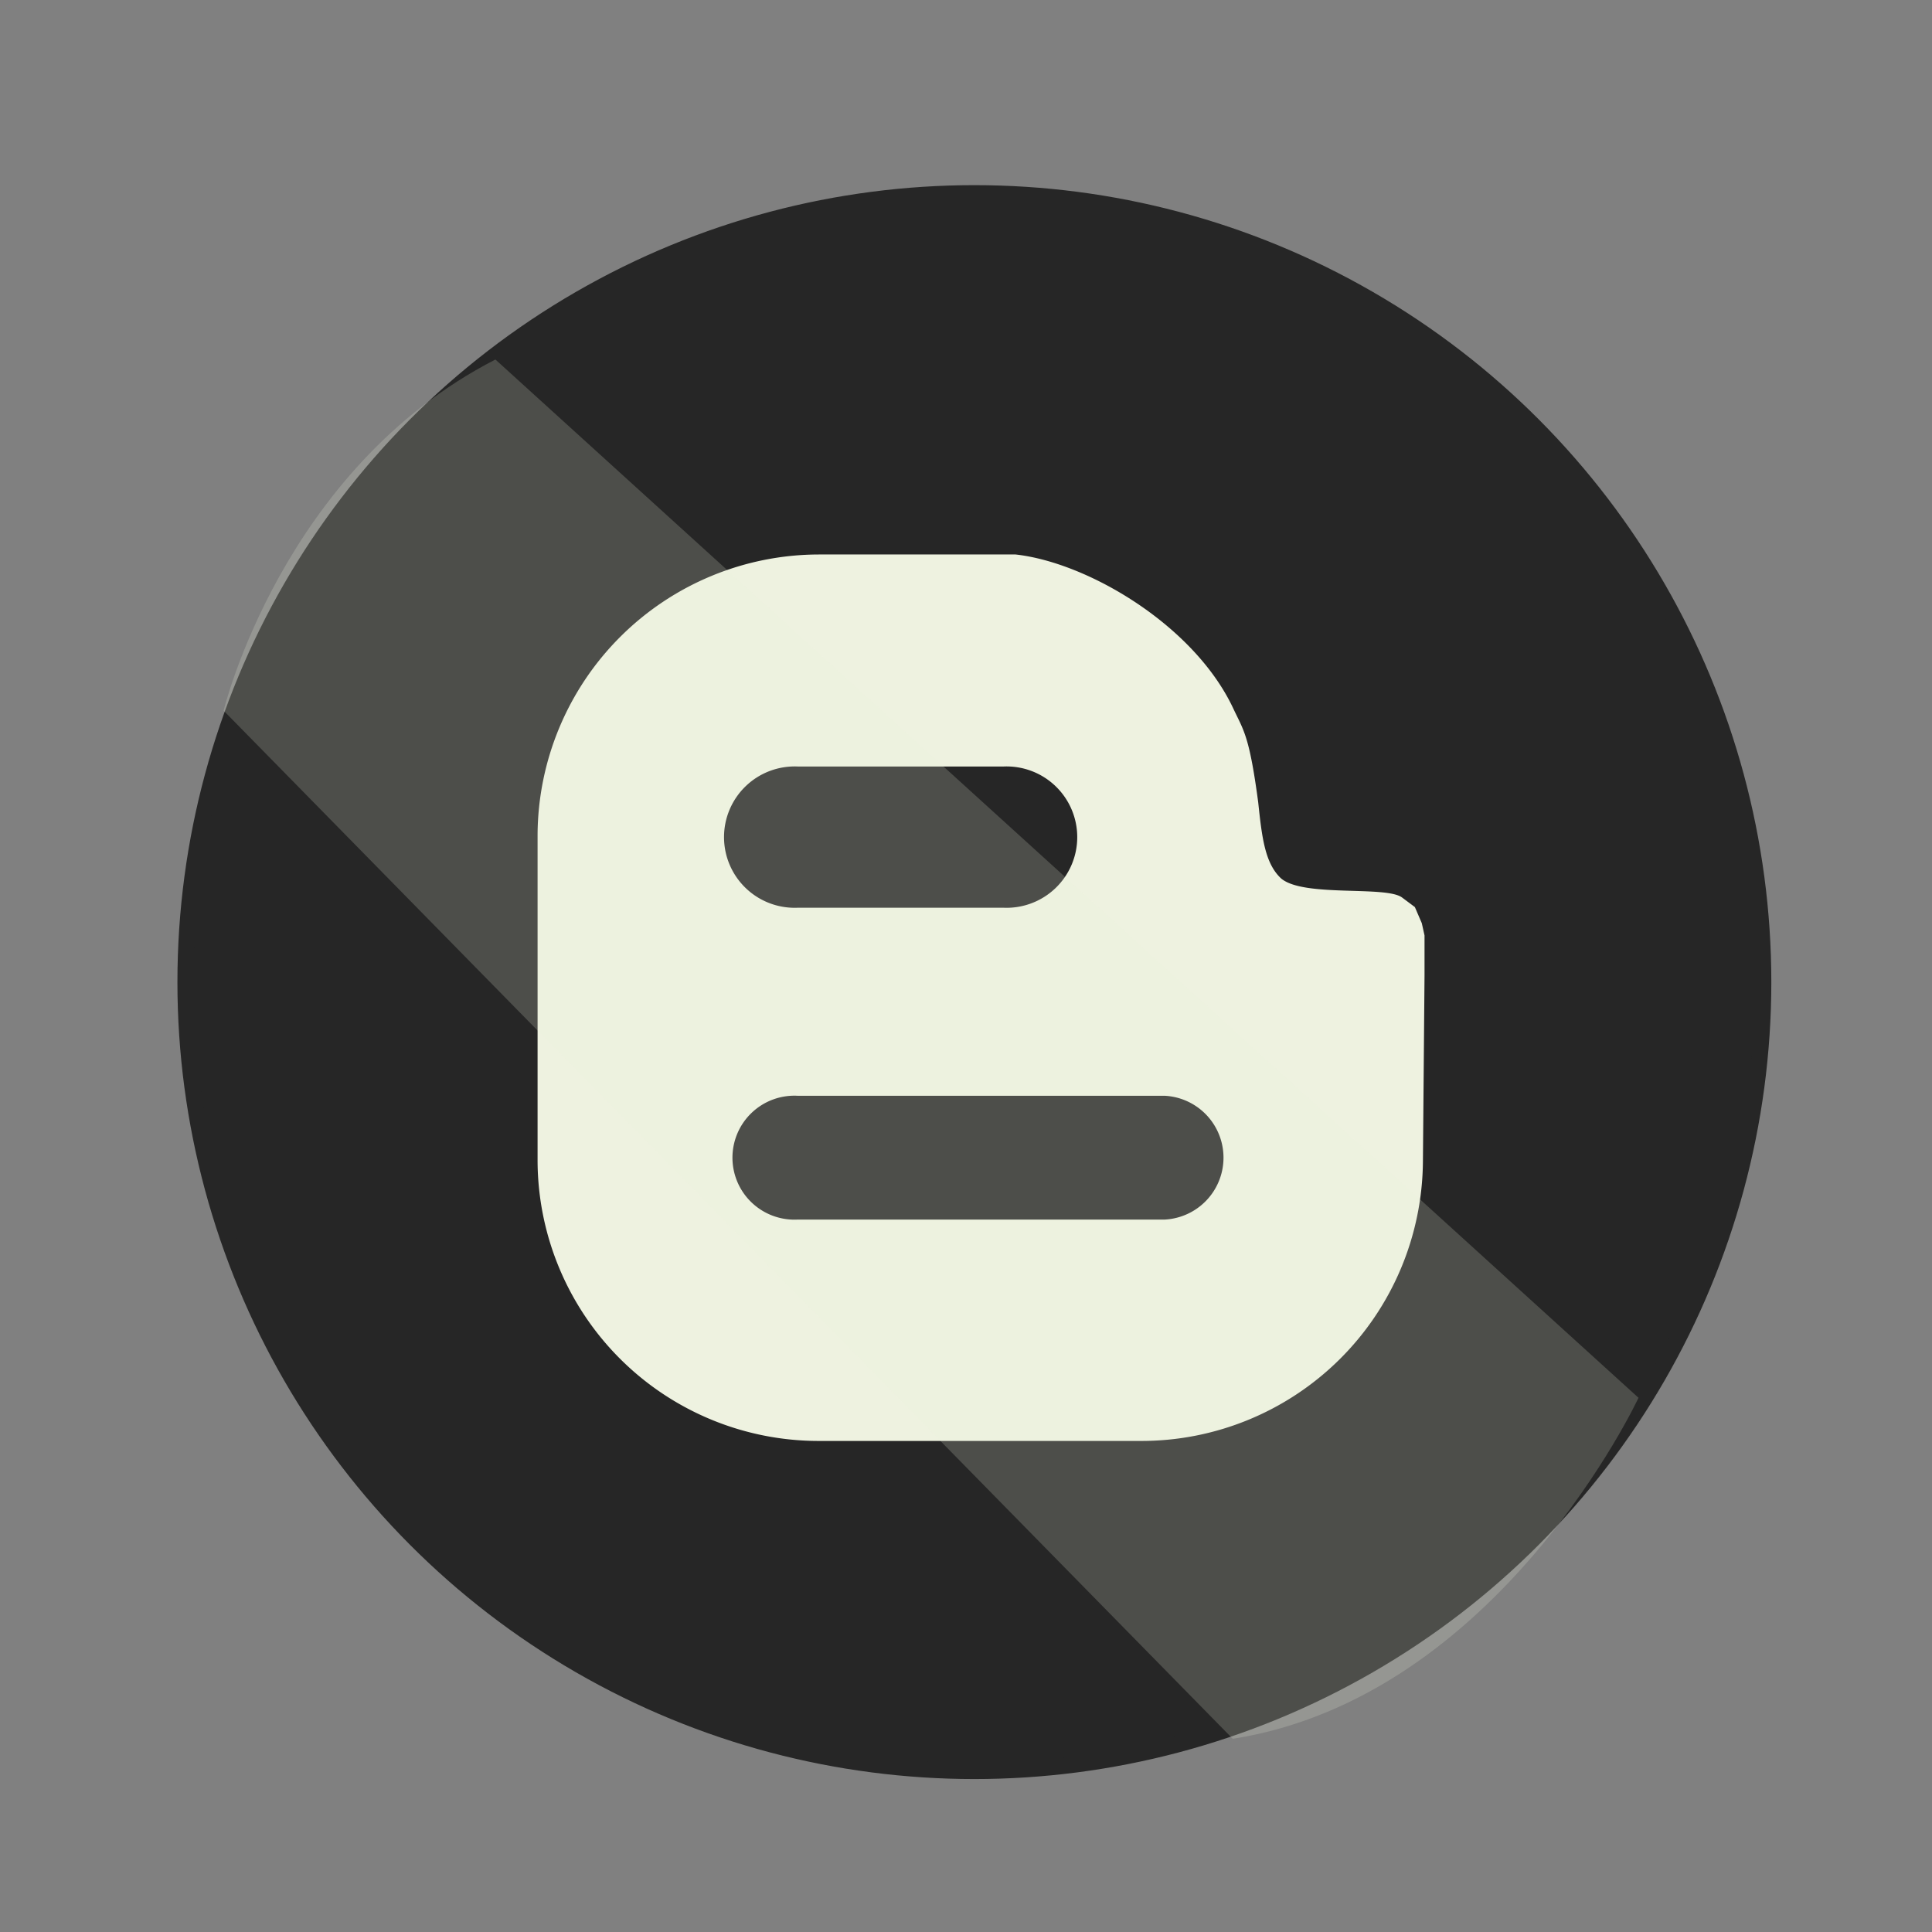 <svg xmlns="http://www.w3.org/2000/svg" viewBox="0 0 120 120"><rect x="0" y="0" width="120" height="120" fill="#808080" stroke="none"/><defs><style>.cls-1{fill:#262626;stroke:#262626;stroke-miterlimit:10;}.cls-2,.cls-3{fill:#eef2e0;fill-rule:evenodd;}.cls-3{opacity:0.2;}</style></defs><title>blog2</title><g id="_2" data-name="2"><g id="blog"><circle class="cls-1" cx="60.52" cy="61" r="49"/><path class="cls-2" d="M88.31,57.34l-.43-1-.79-.59c-1-.76-6.13,0-7.52-1.19-1-.93-1.19-2.54-1.42-4.72-.56-4.22-.92-4.48-1.58-5.9-2.44-5.12-9-9-13.49-9.5H50.84A17.5,17.5,0,0,0,33.39,51.83V72.15A17.46,17.46,0,0,0,50.84,89.5h20A17.49,17.49,0,0,0,88.38,72.15l.1-11.58V58.1ZM49.57,47.61H62.31a4.39,4.39,0,1,1,0,8.77H49.57a4.39,4.39,0,1,1,0-8.77ZM72.34,75.75H49.54a3.85,3.85,0,1,1,0-7.69h22.8a3.85,3.85,0,0,1,0,7.69Z"/><path class="cls-3" d="M13.89,44.14s3.62-15,16.88-21.81l71,64.49S93.12,105.4,76.57,108Z"/></g></g></svg>